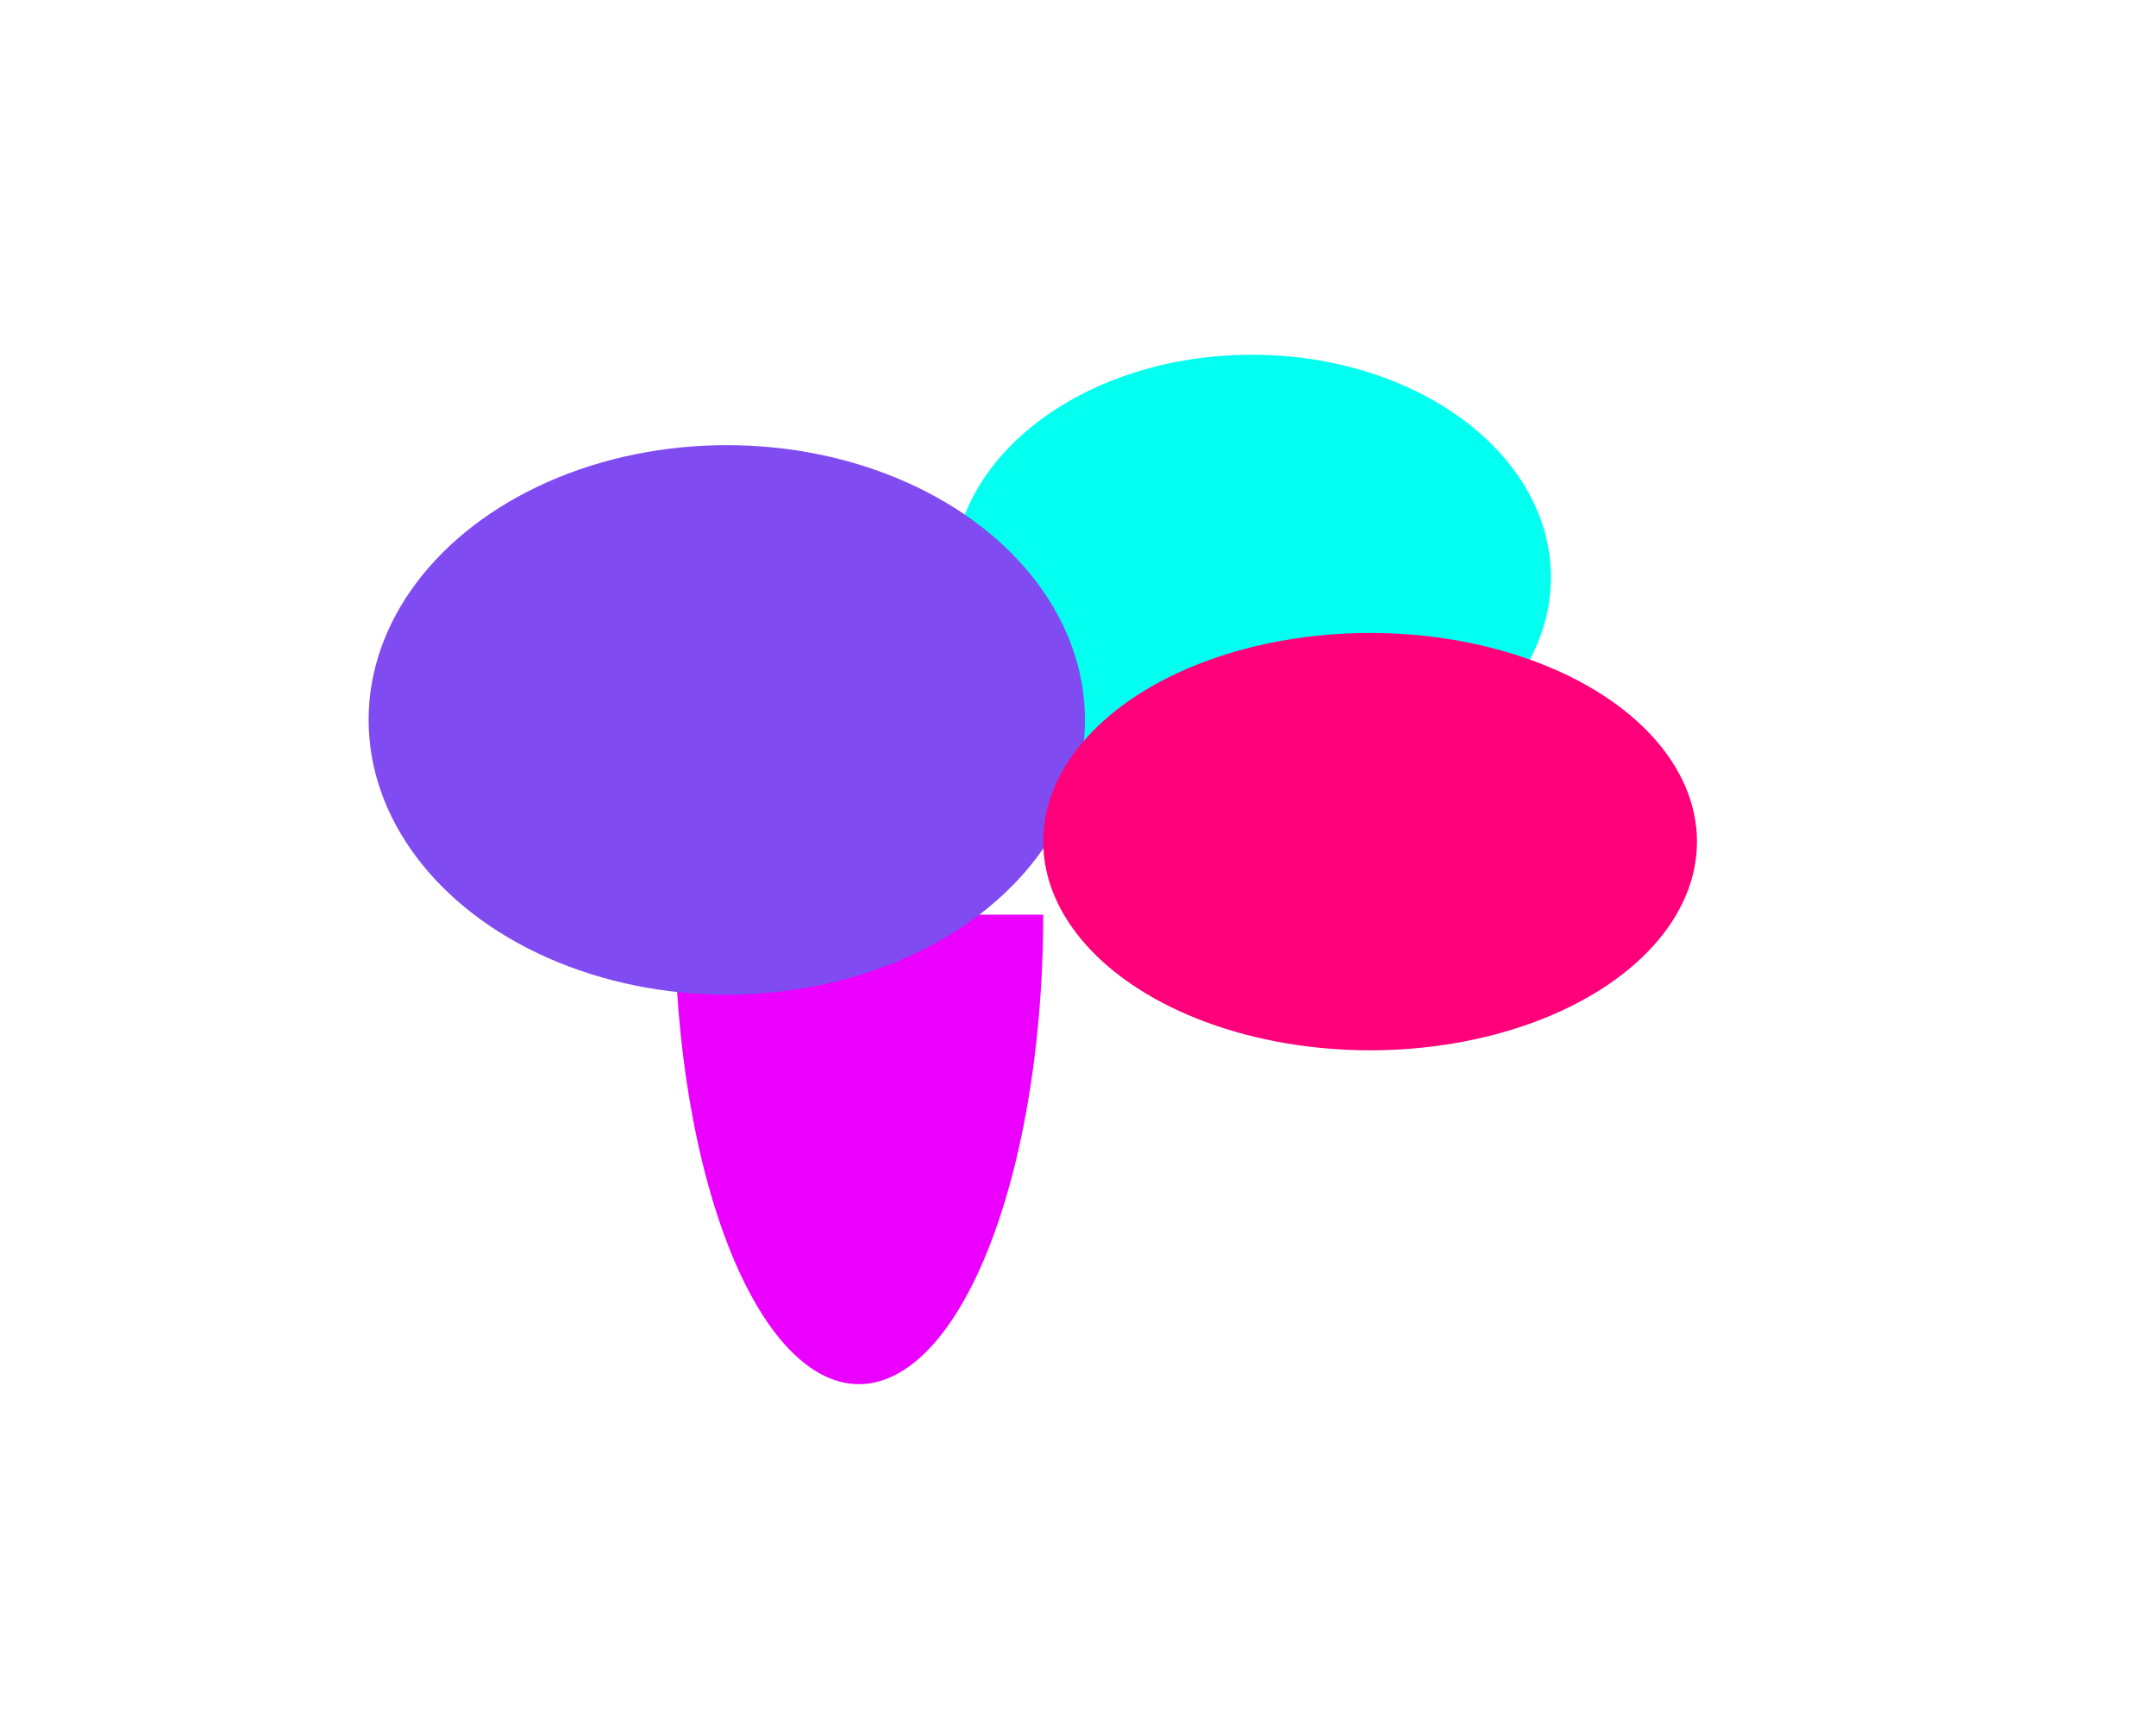 <svg width="310" height="248" viewBox="0 0 310 248" fill="none" xmlns="http://www.w3.org/2000/svg">
<g filter="url(#filter0_f_10_11)">
<ellipse cx="180" cy="83" rx="43" ry="32" fill="#03FFF0"/>
</g>
<g filter="url(#filter1_f_10_11)">
<path d="M150 131.5C150 141.428 149.14 151.233 147.482 160.217C145.824 169.202 143.408 177.144 140.407 183.478C137.406 189.811 133.893 194.381 130.119 196.861C126.345 199.34 122.403 199.669 118.573 197.823C114.744 195.977 111.121 192.003 107.964 186.183C104.806 180.362 102.192 172.839 100.306 164.151C98.421 155.462 97.312 145.82 97.057 135.914C96.802 126.008 97.408 116.08 98.832 106.839L123.5 131.5H150Z" fill="#EB00FF"/>
</g>
<g filter="url(#filter2_f_10_11)">
<ellipse cx="104.5" cy="103.5" rx="51.5" ry="39.5" fill="#804BF0"/>
</g>
<g filter="url(#filter3_f_10_11)">
<ellipse cx="197" cy="121" rx="47" ry="30" fill="#FF007A"/>
</g>
<defs>
<filter id="filter0_f_10_11" x="86" y="0" width="188" height="166" filterUnits="userSpaceOnUse" color-interpolation-filters="sRGB">
<feFlood flood-opacity="0" result="BackgroundImageFix"/>
<feBlend mode="normal" in="SourceGraphic" in2="BackgroundImageFix" result="shape"/>
<feGaussianBlur stdDeviation="25.5" result="effect1_foregroundBlur_10_11"/>
</filter>
<filter id="filter1_f_10_11" x="48" y="57.839" width="151" height="190.161" filterUnits="userSpaceOnUse" color-interpolation-filters="sRGB">
<feFlood flood-opacity="0" result="BackgroundImageFix"/>
<feBlend mode="normal" in="SourceGraphic" in2="BackgroundImageFix" result="shape"/>
<feGaussianBlur stdDeviation="24.5" result="effect1_foregroundBlur_10_11"/>
</filter>
<filter id="filter2_f_10_11" x="0" y="11" width="209" height="185" filterUnits="userSpaceOnUse" color-interpolation-filters="sRGB">
<feFlood flood-opacity="0" result="BackgroundImageFix"/>
<feBlend mode="normal" in="SourceGraphic" in2="BackgroundImageFix" result="shape"/>
<feGaussianBlur stdDeviation="26.5" result="effect1_foregroundBlur_10_11"/>
</filter>
<filter id="filter3_f_10_11" x="84" y="25" width="226" height="192" filterUnits="userSpaceOnUse" color-interpolation-filters="sRGB">
<feFlood flood-opacity="0" result="BackgroundImageFix"/>
<feBlend mode="normal" in="SourceGraphic" in2="BackgroundImageFix" result="shape"/>
<feGaussianBlur stdDeviation="33" result="effect1_foregroundBlur_10_11"/>
</filter>
</defs>
</svg>
